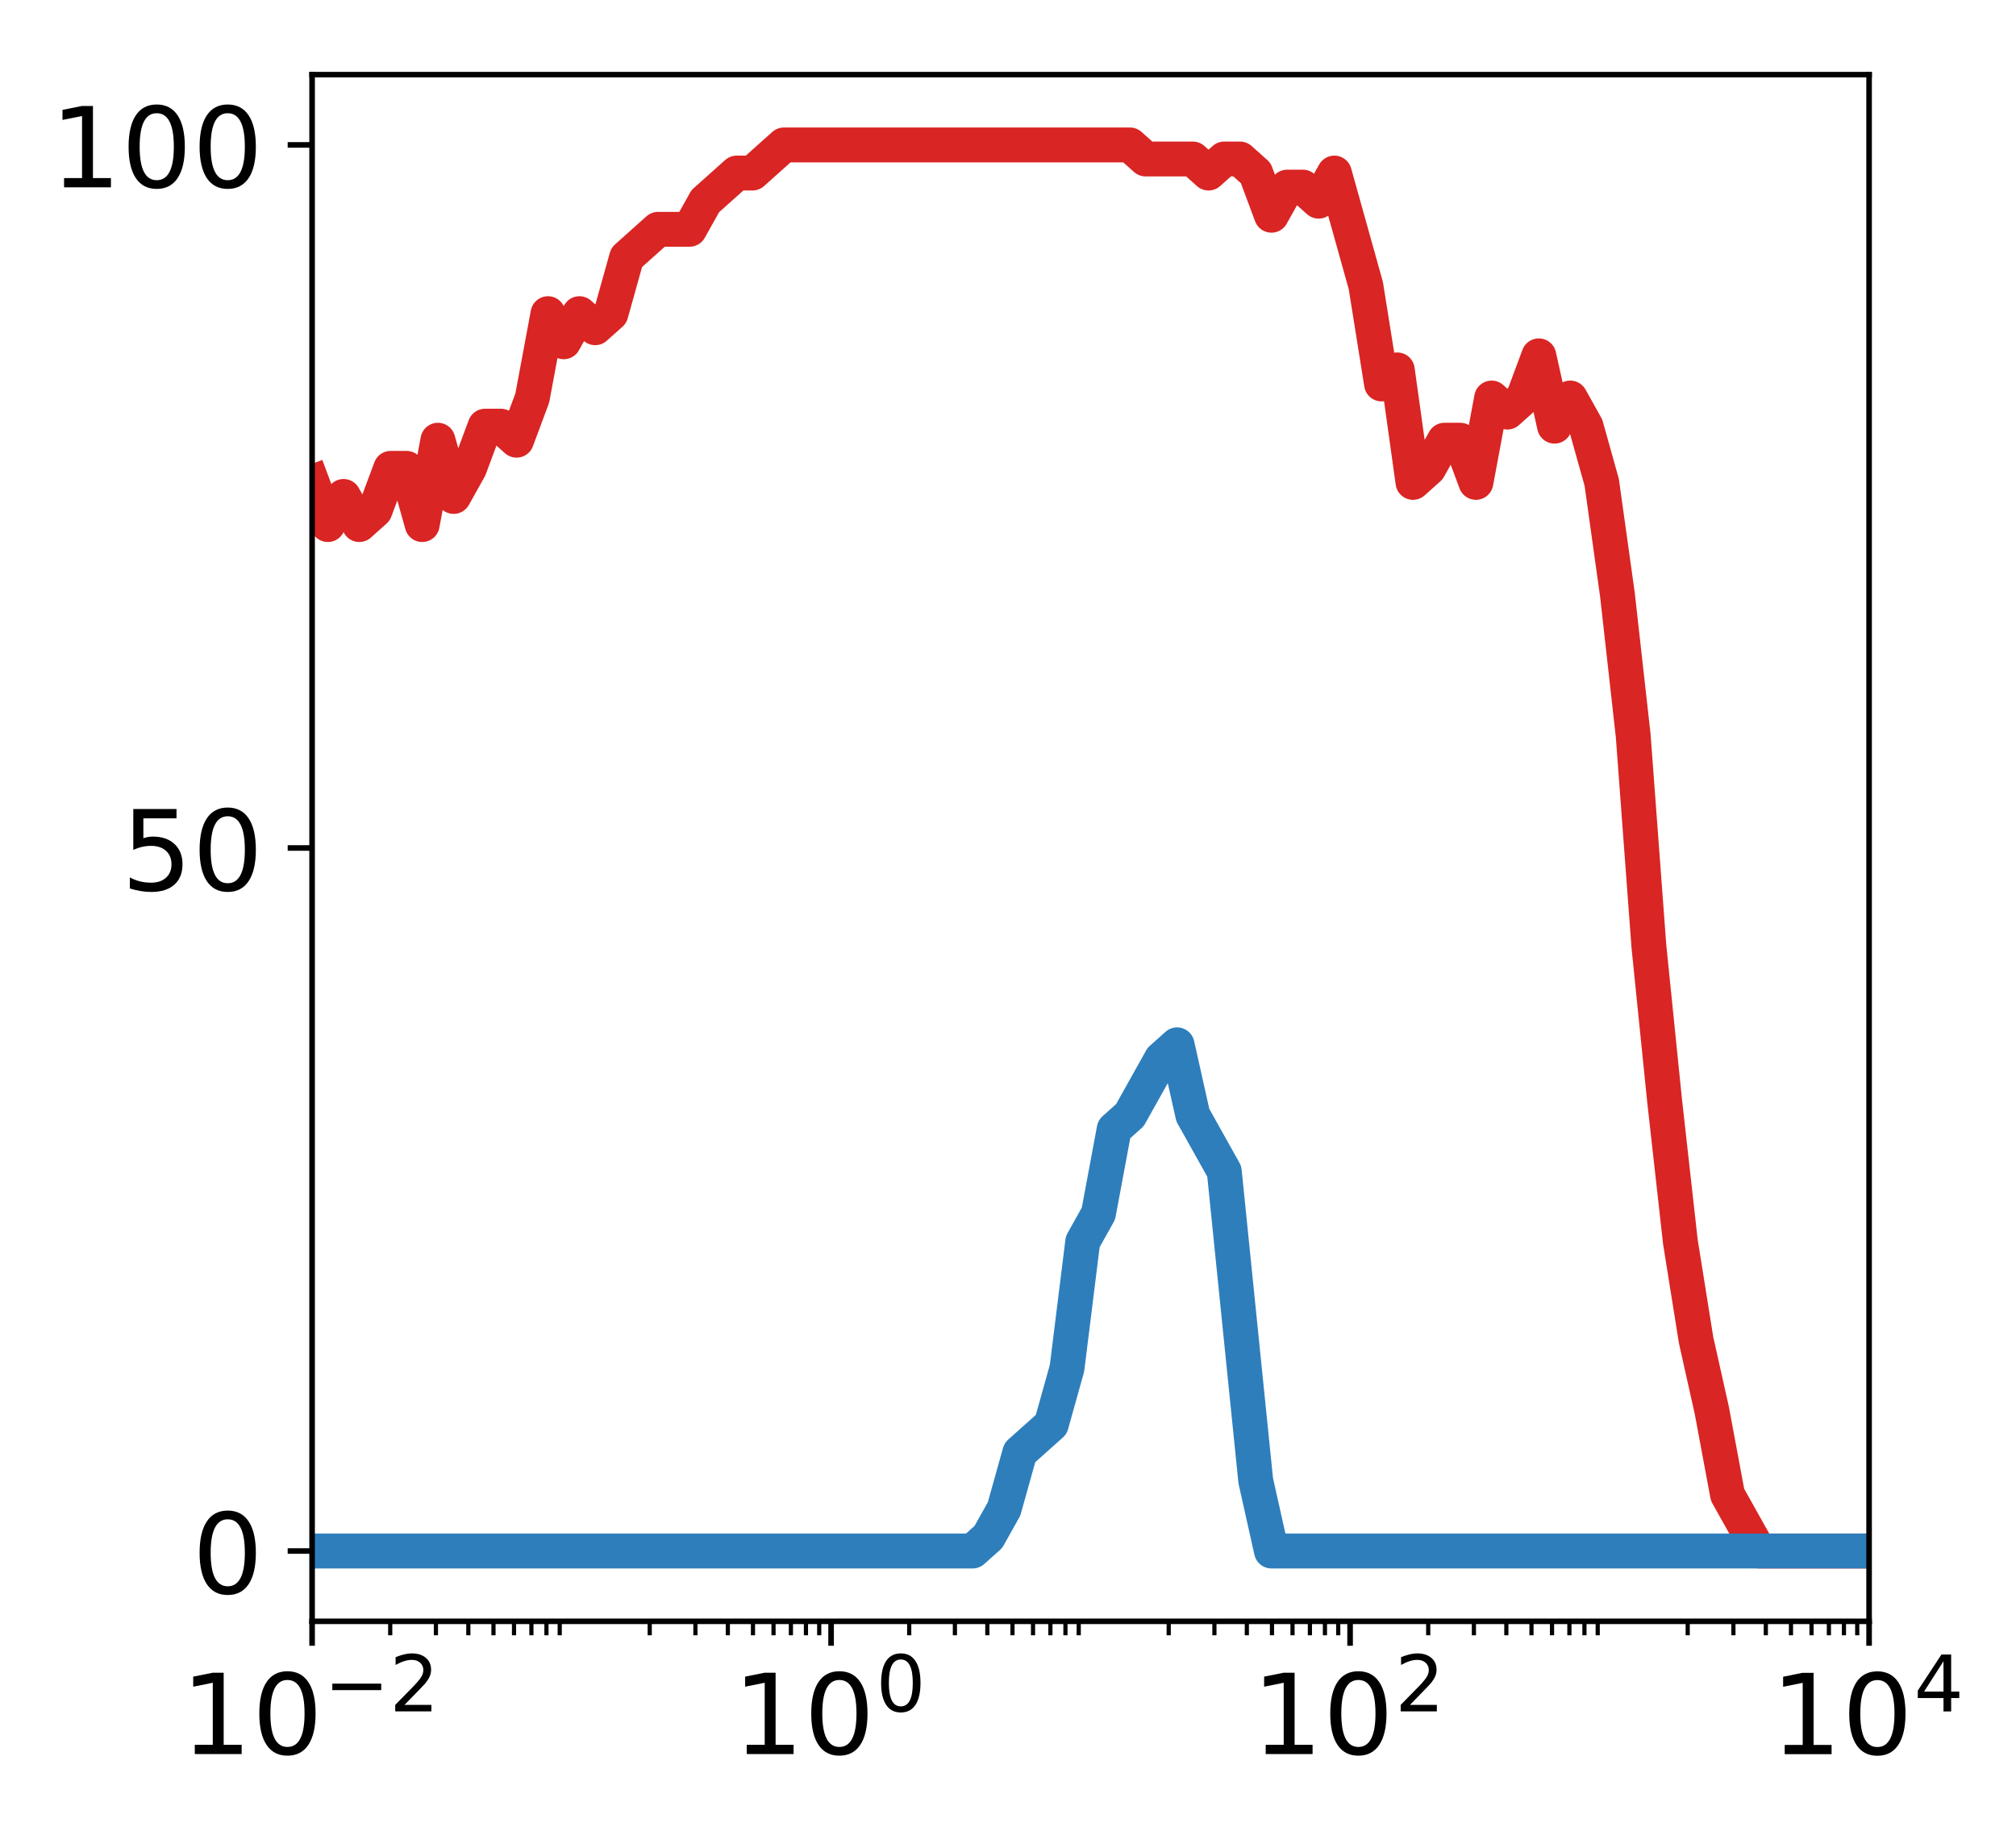 <?xml version="1.0" encoding="utf-8" standalone="no"?>
<!DOCTYPE svg PUBLIC "-//W3C//DTD SVG 1.1//EN"
  "http://www.w3.org/Graphics/SVG/1.1/DTD/svg11.dtd">
<!-- Created with matplotlib (http://matplotlib.org/) -->
<svg height="262pt" version="1.1" viewBox="0 0 289 262" width="289pt" xmlns="http://www.w3.org/2000/svg" xmlns:xlink="http://www.w3.org/1999/xlink">
 <defs>
  <style type="text/css">
*{stroke-linecap:butt;stroke-linejoin:round;}
  </style>
 </defs>
 <g id="figure_1">
  <g id="patch_1">
   <path d="M 0 262.145 
L 289.22 262.145 
L 289.22 0 
L 0 0 
z
" style="fill:#ffffff;"/>
  </g>
  <g id="axes_1">
   <g id="patch_2">
    <path d="M 44.74 232.46 
L 267.94 232.46 
L 267.94 10.7 
L 44.74 10.7 
z
" style="fill:#ffffff;"/>
   </g>
   <g id="matplotlib.axis_1">
    <g id="xtick_1">
     <g id="line2d_1">
      <defs>
       <path d="M 0 0 
L 0 3.5 
" id="m2d25fabdde" style="stroke:#000000;stroke-width:0.8;"/>
      </defs>
      <g>
       <use style="stroke:#000000;stroke-width:0.8;" x="44.74" xlink:href="#m2d25fabdde" y="232.46"/>
      </g>
     </g>
     <g id="text_1">
      <!-- $\mathdefault{10^{-2}}$ -->
      <defs>
       <path d="M 12.406 8.297 
L 28.516 8.297 
L 28.516 63.922 
L 10.984 60.406 
L 10.984 69.391 
L 28.422 72.906 
L 38.281 72.906 
L 38.281 8.297 
L 54.391 8.297 
L 54.391 0 
L 12.406 0 
z
" id="DejaVuSans-31"/>
       <path d="M 31.781 66.406 
Q 24.172 66.406 20.328 58.906 
Q 16.5 51.422 16.5 36.375 
Q 16.5 21.391 20.328 13.891 
Q 24.172 6.391 31.781 6.391 
Q 39.453 6.391 43.281 13.891 
Q 47.125 21.391 47.125 36.375 
Q 47.125 51.422 43.281 58.906 
Q 39.453 66.406 31.781 66.406 
z
M 31.781 74.219 
Q 44.047 74.219 50.516 64.516 
Q 56.984 54.828 56.984 36.375 
Q 56.984 17.969 50.516 8.266 
Q 44.047 -1.422 31.781 -1.422 
Q 19.531 -1.422 13.062 8.266 
Q 6.594 17.969 6.594 36.375 
Q 6.594 54.828 13.062 64.516 
Q 19.531 74.219 31.781 74.219 
z
" id="DejaVuSans-30"/>
       <path d="M 10.594 35.5 
L 73.188 35.5 
L 73.188 27.203 
L 10.594 27.203 
z
" id="DejaVuSans-2212"/>
       <path d="M 19.188 8.297 
L 53.609 8.297 
L 53.609 0 
L 7.328 0 
L 7.328 8.297 
Q 12.938 14.109 22.625 23.891 
Q 32.328 33.688 34.812 36.531 
Q 39.547 41.844 41.422 45.531 
Q 43.312 49.219 43.312 52.781 
Q 43.312 58.594 39.234 62.25 
Q 35.156 65.922 28.609 65.922 
Q 23.969 65.922 18.812 64.312 
Q 13.672 62.703 7.812 59.422 
L 7.812 69.391 
Q 13.766 71.781 18.938 73 
Q 24.125 74.219 28.422 74.219 
Q 39.75 74.219 46.484 68.547 
Q 53.219 62.891 53.219 53.422 
Q 53.219 48.922 51.531 44.891 
Q 49.859 40.875 45.406 35.406 
Q 44.188 33.984 37.641 27.219 
Q 31.109 20.453 19.188 8.297 
z
" id="DejaVuSans-32"/>
      </defs>
      <g transform="translate(25.94 251.618)scale(0.16 -0.16)">
       <use transform="translate(0 0.766)" xlink:href="#DejaVuSans-31"/>
       <use transform="translate(63.623 0.766)" xlink:href="#DejaVuSans-30"/>
       <use transform="translate(128.203 39.047)scale(0.7)" xlink:href="#DejaVuSans-2212"/>
       <use transform="translate(186.855 39.047)scale(0.7)" xlink:href="#DejaVuSans-32"/>
      </g>
     </g>
    </g>
    <g id="xtick_2">
     <g id="line2d_2">
      <g>
       <use style="stroke:#000000;stroke-width:0.8;" x="119.14" xlink:href="#m2d25fabdde" y="232.46"/>
      </g>
     </g>
     <g id="text_2">
      <!-- $\mathdefault{10^{0}}$ -->
      <g transform="translate(105.06 251.618)scale(0.16 -0.16)">
       <use transform="translate(0 0.766)" xlink:href="#DejaVuSans-31"/>
       <use transform="translate(63.623 0.766)" xlink:href="#DejaVuSans-30"/>
       <use transform="translate(128.203 39.047)scale(0.7)" xlink:href="#DejaVuSans-30"/>
      </g>
     </g>
    </g>
    <g id="xtick_3">
     <g id="line2d_3">
      <g>
       <use style="stroke:#000000;stroke-width:0.8;" x="193.54" xlink:href="#m2d25fabdde" y="232.46"/>
      </g>
     </g>
     <g id="text_3">
      <!-- $\mathdefault{10^{2}}$ -->
      <g transform="translate(179.46 251.618)scale(0.16 -0.16)">
       <use transform="translate(0 0.766)" xlink:href="#DejaVuSans-31"/>
       <use transform="translate(63.623 0.766)" xlink:href="#DejaVuSans-30"/>
       <use transform="translate(128.203 39.047)scale(0.7)" xlink:href="#DejaVuSans-32"/>
      </g>
     </g>
    </g>
    <g id="xtick_4">
     <g id="line2d_4">
      <g>
       <use style="stroke:#000000;stroke-width:0.8;" x="267.94" xlink:href="#m2d25fabdde" y="232.46"/>
      </g>
     </g>
     <g id="text_4">
      <!-- $\mathdefault{10^{4}}$ -->
      <defs>
       <path d="M 37.797 64.312 
L 12.891 25.391 
L 37.797 25.391 
z
M 35.203 72.906 
L 47.609 72.906 
L 47.609 25.391 
L 58.016 25.391 
L 58.016 17.188 
L 47.609 17.188 
L 47.609 0 
L 37.797 0 
L 37.797 17.188 
L 4.891 17.188 
L 4.891 26.703 
z
" id="DejaVuSans-34"/>
      </defs>
      <g transform="translate(253.86 251.618)scale(0.16 -0.16)">
       <use transform="translate(0 0.684)" xlink:href="#DejaVuSans-31"/>
       <use transform="translate(63.623 0.684)" xlink:href="#DejaVuSans-30"/>
       <use transform="translate(128.203 38.966)scale(0.7)" xlink:href="#DejaVuSans-34"/>
      </g>
     </g>
    </g>
    <g id="xtick_5">
     <g id="line2d_5">
      <defs>
       <path d="M 0 0 
L 0 2 
" id="m3b225463f5" style="stroke:#000000;stroke-width:0.6;"/>
      </defs>
      <g>
       <use style="stroke:#000000;stroke-width:0.6;" x="55.938" xlink:href="#m3b225463f5" y="232.46"/>
      </g>
     </g>
    </g>
    <g id="xtick_6">
     <g id="line2d_6">
      <g>
       <use style="stroke:#000000;stroke-width:0.6;" x="62.489" xlink:href="#m3b225463f5" y="232.46"/>
      </g>
     </g>
    </g>
    <g id="xtick_7">
     <g id="line2d_7">
      <g>
       <use style="stroke:#000000;stroke-width:0.6;" x="67.137" xlink:href="#m3b225463f5" y="232.46"/>
      </g>
     </g>
    </g>
    <g id="xtick_8">
     <g id="line2d_8">
      <g>
       <use style="stroke:#000000;stroke-width:0.6;" x="70.742" xlink:href="#m3b225463f5" y="232.46"/>
      </g>
     </g>
    </g>
    <g id="xtick_9">
     <g id="line2d_9">
      <g>
       <use style="stroke:#000000;stroke-width:0.6;" x="73.687" xlink:href="#m3b225463f5" y="232.46"/>
      </g>
     </g>
    </g>
    <g id="xtick_10">
     <g id="line2d_10">
      <g>
       <use style="stroke:#000000;stroke-width:0.6;" x="76.178" xlink:href="#m3b225463f5" y="232.46"/>
      </g>
     </g>
    </g>
    <g id="xtick_11">
     <g id="line2d_11">
      <g>
       <use style="stroke:#000000;stroke-width:0.6;" x="78.335" xlink:href="#m3b225463f5" y="232.46"/>
      </g>
     </g>
    </g>
    <g id="xtick_12">
     <g id="line2d_12">
      <g>
       <use style="stroke:#000000;stroke-width:0.6;" x="80.238" xlink:href="#m3b225463f5" y="232.46"/>
      </g>
     </g>
    </g>
    <g id="xtick_13">
     <g id="line2d_13">
      <g>
       <use style="stroke:#000000;stroke-width:0.6;" x="93.138" xlink:href="#m3b225463f5" y="232.46"/>
      </g>
     </g>
    </g>
    <g id="xtick_14">
     <g id="line2d_14">
      <g>
       <use style="stroke:#000000;stroke-width:0.6;" x="99.689" xlink:href="#m3b225463f5" y="232.46"/>
      </g>
     </g>
    </g>
    <g id="xtick_15">
     <g id="line2d_15">
      <g>
       <use style="stroke:#000000;stroke-width:0.6;" x="104.337" xlink:href="#m3b225463f5" y="232.46"/>
      </g>
     </g>
    </g>
    <g id="xtick_16">
     <g id="line2d_16">
      <g>
       <use style="stroke:#000000;stroke-width:0.6;" x="107.942" xlink:href="#m3b225463f5" y="232.46"/>
      </g>
     </g>
    </g>
    <g id="xtick_17">
     <g id="line2d_17">
      <g>
       <use style="stroke:#000000;stroke-width:0.6;" x="110.887" xlink:href="#m3b225463f5" y="232.46"/>
      </g>
     </g>
    </g>
    <g id="xtick_18">
     <g id="line2d_18">
      <g>
       <use style="stroke:#000000;stroke-width:0.6;" x="113.378" xlink:href="#m3b225463f5" y="232.46"/>
      </g>
     </g>
    </g>
    <g id="xtick_19">
     <g id="line2d_19">
      <g>
       <use style="stroke:#000000;stroke-width:0.6;" x="115.535" xlink:href="#m3b225463f5" y="232.46"/>
      </g>
     </g>
    </g>
    <g id="xtick_20">
     <g id="line2d_20">
      <g>
       <use style="stroke:#000000;stroke-width:0.6;" x="117.438" xlink:href="#m3b225463f5" y="232.46"/>
      </g>
     </g>
    </g>
    <g id="xtick_21">
     <g id="line2d_21">
      <g>
       <use style="stroke:#000000;stroke-width:0.6;" x="130.338" xlink:href="#m3b225463f5" y="232.46"/>
      </g>
     </g>
    </g>
    <g id="xtick_22">
     <g id="line2d_22">
      <g>
       <use style="stroke:#000000;stroke-width:0.6;" x="136.889" xlink:href="#m3b225463f5" y="232.46"/>
      </g>
     </g>
    </g>
    <g id="xtick_23">
     <g id="line2d_23">
      <g>
       <use style="stroke:#000000;stroke-width:0.6;" x="141.537" xlink:href="#m3b225463f5" y="232.46"/>
      </g>
     </g>
    </g>
    <g id="xtick_24">
     <g id="line2d_24">
      <g>
       <use style="stroke:#000000;stroke-width:0.6;" x="145.142" xlink:href="#m3b225463f5" y="232.46"/>
      </g>
     </g>
    </g>
    <g id="xtick_25">
     <g id="line2d_25">
      <g>
       <use style="stroke:#000000;stroke-width:0.6;" x="148.087" xlink:href="#m3b225463f5" y="232.46"/>
      </g>
     </g>
    </g>
    <g id="xtick_26">
     <g id="line2d_26">
      <g>
       <use style="stroke:#000000;stroke-width:0.6;" x="150.578" xlink:href="#m3b225463f5" y="232.46"/>
      </g>
     </g>
    </g>
    <g id="xtick_27">
     <g id="line2d_27">
      <g>
       <use style="stroke:#000000;stroke-width:0.6;" x="152.735" xlink:href="#m3b225463f5" y="232.46"/>
      </g>
     </g>
    </g>
    <g id="xtick_28">
     <g id="line2d_28">
      <g>
       <use style="stroke:#000000;stroke-width:0.6;" x="154.638" xlink:href="#m3b225463f5" y="232.46"/>
      </g>
     </g>
    </g>
    <g id="xtick_29">
     <g id="line2d_29">
      <g>
       <use style="stroke:#000000;stroke-width:0.6;" x="167.538" xlink:href="#m3b225463f5" y="232.46"/>
      </g>
     </g>
    </g>
    <g id="xtick_30">
     <g id="line2d_30">
      <g>
       <use style="stroke:#000000;stroke-width:0.6;" x="174.089" xlink:href="#m3b225463f5" y="232.46"/>
      </g>
     </g>
    </g>
    <g id="xtick_31">
     <g id="line2d_31">
      <g>
       <use style="stroke:#000000;stroke-width:0.6;" x="178.737" xlink:href="#m3b225463f5" y="232.46"/>
      </g>
     </g>
    </g>
    <g id="xtick_32">
     <g id="line2d_32">
      <g>
       <use style="stroke:#000000;stroke-width:0.6;" x="182.342" xlink:href="#m3b225463f5" y="232.46"/>
      </g>
     </g>
    </g>
    <g id="xtick_33">
     <g id="line2d_33">
      <g>
       <use style="stroke:#000000;stroke-width:0.6;" x="185.287" xlink:href="#m3b225463f5" y="232.46"/>
      </g>
     </g>
    </g>
    <g id="xtick_34">
     <g id="line2d_34">
      <g>
       <use style="stroke:#000000;stroke-width:0.6;" x="187.778" xlink:href="#m3b225463f5" y="232.46"/>
      </g>
     </g>
    </g>
    <g id="xtick_35">
     <g id="line2d_35">
      <g>
       <use style="stroke:#000000;stroke-width:0.6;" x="189.935" xlink:href="#m3b225463f5" y="232.46"/>
      </g>
     </g>
    </g>
    <g id="xtick_36">
     <g id="line2d_36">
      <g>
       <use style="stroke:#000000;stroke-width:0.6;" x="191.838" xlink:href="#m3b225463f5" y="232.46"/>
      </g>
     </g>
    </g>
    <g id="xtick_37">
     <g id="line2d_37">
      <g>
       <use style="stroke:#000000;stroke-width:0.6;" x="204.738" xlink:href="#m3b225463f5" y="232.46"/>
      </g>
     </g>
    </g>
    <g id="xtick_38">
     <g id="line2d_38">
      <g>
       <use style="stroke:#000000;stroke-width:0.6;" x="211.289" xlink:href="#m3b225463f5" y="232.46"/>
      </g>
     </g>
    </g>
    <g id="xtick_39">
     <g id="line2d_39">
      <g>
       <use style="stroke:#000000;stroke-width:0.6;" x="215.937" xlink:href="#m3b225463f5" y="232.46"/>
      </g>
     </g>
    </g>
    <g id="xtick_40">
     <g id="line2d_40">
      <g>
       <use style="stroke:#000000;stroke-width:0.6;" x="219.542" xlink:href="#m3b225463f5" y="232.46"/>
      </g>
     </g>
    </g>
    <g id="xtick_41">
     <g id="line2d_41">
      <g>
       <use style="stroke:#000000;stroke-width:0.6;" x="222.487" xlink:href="#m3b225463f5" y="232.46"/>
      </g>
     </g>
    </g>
    <g id="xtick_42">
     <g id="line2d_42">
      <g>
       <use style="stroke:#000000;stroke-width:0.6;" x="224.978" xlink:href="#m3b225463f5" y="232.46"/>
      </g>
     </g>
    </g>
    <g id="xtick_43">
     <g id="line2d_43">
      <g>
       <use style="stroke:#000000;stroke-width:0.6;" x="227.135" xlink:href="#m3b225463f5" y="232.46"/>
      </g>
     </g>
    </g>
    <g id="xtick_44">
     <g id="line2d_44">
      <g>
       <use style="stroke:#000000;stroke-width:0.6;" x="229.038" xlink:href="#m3b225463f5" y="232.46"/>
      </g>
     </g>
    </g>
    <g id="xtick_45">
     <g id="line2d_45">
      <g>
       <use style="stroke:#000000;stroke-width:0.6;" x="241.938" xlink:href="#m3b225463f5" y="232.46"/>
      </g>
     </g>
    </g>
    <g id="xtick_46">
     <g id="line2d_46">
      <g>
       <use style="stroke:#000000;stroke-width:0.6;" x="248.489" xlink:href="#m3b225463f5" y="232.46"/>
      </g>
     </g>
    </g>
    <g id="xtick_47">
     <g id="line2d_47">
      <g>
       <use style="stroke:#000000;stroke-width:0.6;" x="253.137" xlink:href="#m3b225463f5" y="232.46"/>
      </g>
     </g>
    </g>
    <g id="xtick_48">
     <g id="line2d_48">
      <g>
       <use style="stroke:#000000;stroke-width:0.6;" x="256.742" xlink:href="#m3b225463f5" y="232.46"/>
      </g>
     </g>
    </g>
    <g id="xtick_49">
     <g id="line2d_49">
      <g>
       <use style="stroke:#000000;stroke-width:0.6;" x="259.687" xlink:href="#m3b225463f5" y="232.46"/>
      </g>
     </g>
    </g>
    <g id="xtick_50">
     <g id="line2d_50">
      <g>
       <use style="stroke:#000000;stroke-width:0.6;" x="262.178" xlink:href="#m3b225463f5" y="232.46"/>
      </g>
     </g>
    </g>
    <g id="xtick_51">
     <g id="line2d_51">
      <g>
       <use style="stroke:#000000;stroke-width:0.6;" x="264.335" xlink:href="#m3b225463f5" y="232.46"/>
      </g>
     </g>
    </g>
    <g id="xtick_52">
     <g id="line2d_52">
      <g>
       <use style="stroke:#000000;stroke-width:0.6;" x="266.238" xlink:href="#m3b225463f5" y="232.46"/>
      </g>
     </g>
    </g>
   </g>
   <g id="matplotlib.axis_2">
    <g id="ytick_1">
     <g id="line2d_53">
      <defs>
       <path d="M 0 0 
L -3.5 0 
" id="m89a3488466" style="stroke:#000000;stroke-width:0.8;"/>
      </defs>
      <g>
       <use style="stroke:#000000;stroke-width:0.8;" x="44.74" xlink:href="#m89a3488466" y="222.38"/>
      </g>
     </g>
     <g id="text_5">
      <!-- 0 -->
      <g transform="translate(27.56 228.459)scale(0.16 -0.16)">
       <use xlink:href="#DejaVuSans-30"/>
      </g>
     </g>
    </g>
    <g id="ytick_2">
     <g id="line2d_54">
      <g>
       <use style="stroke:#000000;stroke-width:0.8;" x="44.74" xlink:href="#m89a3488466" y="121.58"/>
      </g>
     </g>
     <g id="text_6">
      <!-- 50 -->
      <defs>
       <path d="M 10.797 72.906 
L 49.516 72.906 
L 49.516 64.594 
L 19.828 64.594 
L 19.828 46.734 
Q 21.969 47.469 24.109 47.828 
Q 26.266 48.188 28.422 48.188 
Q 40.625 48.188 47.75 41.5 
Q 54.891 34.812 54.891 23.391 
Q 54.891 11.625 47.562 5.094 
Q 40.234 -1.422 26.906 -1.422 
Q 22.312 -1.422 17.547 -0.641 
Q 12.797 0.141 7.719 1.703 
L 7.719 11.625 
Q 12.109 9.234 16.797 8.062 
Q 21.484 6.891 26.703 6.891 
Q 35.156 6.891 40.078 11.328 
Q 45.016 15.766 45.016 23.391 
Q 45.016 31 40.078 35.438 
Q 35.156 39.891 26.703 39.891 
Q 22.75 39.891 18.812 39.016 
Q 14.891 38.141 10.797 36.281 
z
" id="DejaVuSans-35"/>
      </defs>
      <g transform="translate(17.38 127.659)scale(0.16 -0.16)">
       <use xlink:href="#DejaVuSans-35"/>
       <use x="63.623" xlink:href="#DejaVuSans-30"/>
      </g>
     </g>
    </g>
    <g id="ytick_3">
     <g id="line2d_55">
      <g>
       <use style="stroke:#000000;stroke-width:0.8;" x="44.74" xlink:href="#m89a3488466" y="20.78"/>
      </g>
     </g>
     <g id="text_7">
      <!-- 100 -->
      <g transform="translate(7.2 26.859)scale(0.16 -0.16)">
       <use xlink:href="#DejaVuSans-31"/>
       <use x="63.623" xlink:href="#DejaVuSans-30"/>
       <use x="127.246" xlink:href="#DejaVuSans-30"/>
      </g>
     </g>
    </g>
   </g>
   <g id="line2d_56">
    <path clip-path="url(#p90b922859d)" d="M 44.74 69.164 
L 46.995 75.212 
L 49.249 71.18 
L 51.504 75.212 
L 53.758 73.196 
L 56.013 67.148 
L 58.267 67.148 
L 60.522 75.212 
L 62.776 63.116 
L 65.031 71.18 
L 67.285 67.148 
L 69.54 61.1 
L 71.795 61.1 
L 74.049 63.116 
L 76.304 57.068 
L 78.558 44.972 
L 80.813 49.004 
L 83.067 44.972 
L 85.322 46.988 
L 87.576 44.972 
L 89.831 36.908 
L 92.085 34.892 
L 94.34 32.876 
L 96.595 32.876 
L 98.849 32.876 
L 101.104 28.844 
L 103.358 26.828 
L 105.613 24.812 
L 107.867 24.812 
L 110.122 22.796 
L 112.376 20.78 
L 114.631 20.78 
L 116.885 20.78 
L 119.14 20.78 
L 121.395 20.78 
L 123.649 20.78 
L 125.904 20.78 
L 128.158 20.78 
L 130.413 20.78 
L 132.667 20.78 
L 134.922 20.78 
L 137.176 20.78 
L 139.431 20.78 
L 141.685 20.78 
L 143.94 20.78 
L 146.195 20.78 
L 148.449 20.78 
L 150.704 20.78 
L 152.958 20.78 
L 155.213 20.78 
L 157.467 20.78 
L 159.722 20.78 
L 161.976 20.78 
L 164.231 22.796 
L 166.485 22.796 
L 168.74 22.796 
L 170.995 22.796 
L 173.249 24.812 
L 175.504 22.796 
L 177.758 22.796 
L 180.013 24.812 
L 182.267 30.86 
L 184.522 26.828 
L 186.776 26.828 
L 189.031 28.844 
L 191.285 24.812 
L 193.54 32.876 
L 195.795 40.94 
L 198.049 55.052 
L 200.304 53.036 
L 202.558 69.164 
L 204.813 67.148 
L 207.067 63.116 
L 209.322 63.116 
L 211.576 69.164 
L 213.831 57.068 
L 216.085 59.084 
L 218.34 57.068 
L 220.595 51.02 
L 222.849 61.1 
L 225.104 57.068 
L 227.358 61.1 
L 229.613 69.164 
L 231.867 85.292 
L 234.122 105.452 
L 236.376 135.692 
L 238.631 157.868 
L 240.885 178.028 
L 243.14 192.14 
L 245.395 202.22 
L 247.649 214.316 
L 249.904 218.348 
L 252.158 222.38 
L 254.413 222.38 
L 256.667 222.38 
L 258.922 222.38 
L 261.176 222.38 
L 263.431 222.38 
L 265.685 222.38 
L 267.94 222.38 
" style="fill:none;stroke:#d92523;stroke-linecap:square;stroke-width:5;"/>
   </g>
   <g id="line2d_57">
    <path clip-path="url(#p90b922859d)" d="M 44.74 222.38 
L 46.995 222.38 
L 49.249 222.38 
L 51.504 222.38 
L 53.758 222.38 
L 56.013 222.38 
L 58.267 222.38 
L 60.522 222.38 
L 62.776 222.38 
L 65.031 222.38 
L 67.285 222.38 
L 69.54 222.38 
L 71.795 222.38 
L 74.049 222.38 
L 76.304 222.38 
L 78.558 222.38 
L 80.813 222.38 
L 83.067 222.38 
L 85.322 222.38 
L 87.576 222.38 
L 89.831 222.38 
L 92.085 222.38 
L 94.34 222.38 
L 96.595 222.38 
L 98.849 222.38 
L 101.104 222.38 
L 103.358 222.38 
L 105.613 222.38 
L 107.867 222.38 
L 110.122 222.38 
L 112.376 222.38 
L 114.631 222.38 
L 116.885 222.38 
L 119.14 222.38 
L 121.395 222.38 
L 123.649 222.38 
L 125.904 222.38 
L 128.158 222.38 
L 130.413 222.38 
L 132.667 222.38 
L 134.922 222.38 
L 137.176 222.38 
L 139.431 222.38 
L 141.685 220.364 
L 143.94 216.332 
L 146.195 208.268 
L 148.449 206.252 
L 150.704 204.236 
L 152.958 196.172 
L 155.213 178.028 
L 157.467 173.996 
L 159.722 161.9 
L 161.976 159.884 
L 164.231 155.852 
L 166.485 151.82 
L 168.74 149.804 
L 170.995 159.884 
L 173.249 163.916 
L 175.504 167.948 
L 177.758 190.124 
L 180.013 212.3 
L 182.267 222.38 
L 184.522 222.38 
L 186.776 222.38 
L 189.031 222.38 
L 191.285 222.38 
L 193.54 222.38 
L 195.795 222.38 
L 198.049 222.38 
L 200.304 222.38 
L 202.558 222.38 
L 204.813 222.38 
L 207.067 222.38 
L 209.322 222.38 
L 211.576 222.38 
L 213.831 222.38 
L 216.085 222.38 
L 218.34 222.38 
L 220.595 222.38 
L 222.849 222.38 
L 225.104 222.38 
L 227.358 222.38 
L 229.613 222.38 
L 231.867 222.38 
L 234.122 222.38 
L 236.376 222.38 
L 238.631 222.38 
L 240.885 222.38 
L 243.14 222.38 
L 245.395 222.38 
L 247.649 222.38 
L 249.904 222.38 
L 252.158 222.38 
L 254.413 222.38 
L 256.667 222.38 
L 258.922 222.38 
L 261.176 222.38 
L 263.431 222.38 
L 265.685 222.38 
L 267.94 222.38 
" style="fill:none;stroke:#2e7ebc;stroke-linecap:square;stroke-width:5;"/>
   </g>
   <g id="patch_3">
    <path d="M 44.74 232.46 
L 44.74 10.7 
" style="fill:none;stroke:#000000;stroke-linecap:square;stroke-linejoin:miter;stroke-width:0.8;"/>
   </g>
   <g id="patch_4">
    <path d="M 267.94 232.46 
L 267.94 10.7 
" style="fill:none;stroke:#000000;stroke-linecap:square;stroke-linejoin:miter;stroke-width:0.8;"/>
   </g>
   <g id="patch_5">
    <path d="M 44.74 232.46 
L 267.94 232.46 
" style="fill:none;stroke:#000000;stroke-linecap:square;stroke-linejoin:miter;stroke-width:0.8;"/>
   </g>
   <g id="patch_6">
    <path d="M 44.74 10.7 
L 267.94 10.7 
" style="fill:none;stroke:#000000;stroke-linecap:square;stroke-linejoin:miter;stroke-width:0.8;"/>
   </g>
  </g>
 </g>
 <defs>
  <clipPath id="p90b922859d">
   <rect height="221.76" width="223.2" x="44.74" y="10.7"/>
  </clipPath>
 </defs>
</svg>
